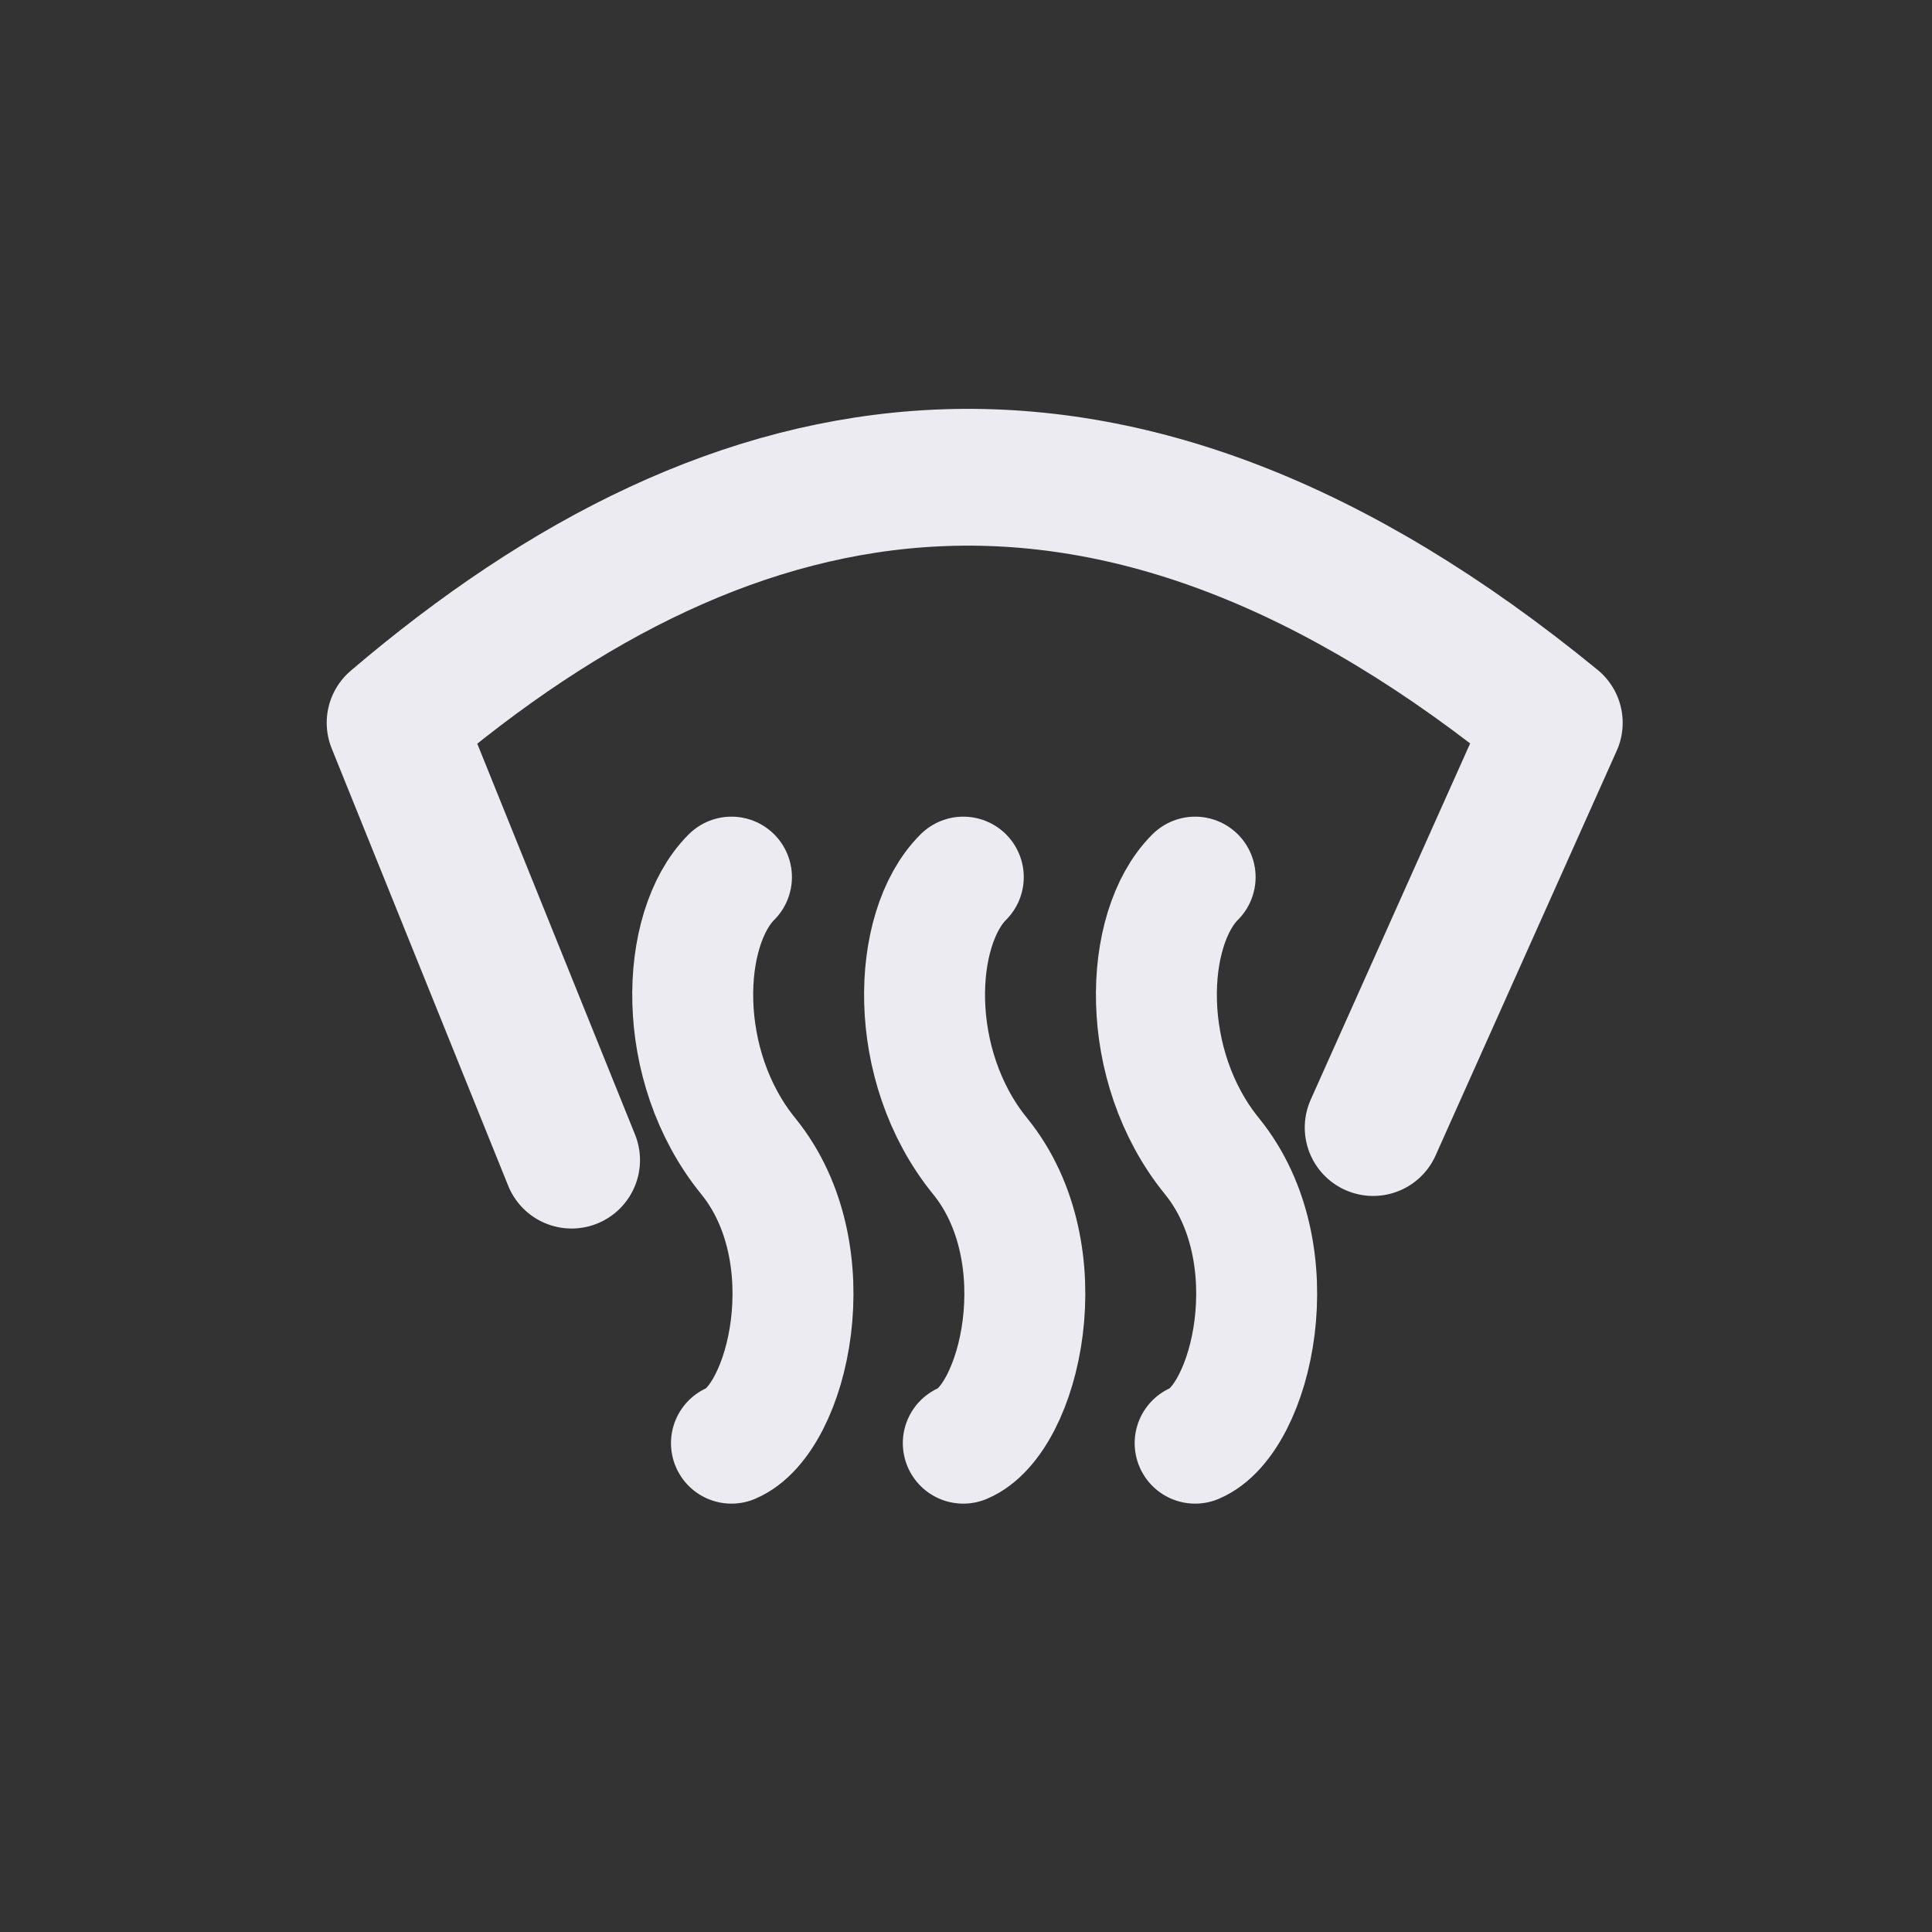 <?xml version="1.0" encoding="UTF-8" standalone="no"?>
<!DOCTYPE svg PUBLIC "-//W3C//DTD SVG 1.1//EN" "http://www.w3.org/Graphics/SVG/1.1/DTD/svg11.dtd">
<svg width="100%" height="100%" viewBox="0 0 50 50" version="1.1" xmlns="http://www.w3.org/2000/svg" xmlns:xlink="http://www.w3.org/1999/xlink" xml:space="preserve" xmlns:serif="http://www.serif.com/" style="fill-rule:evenodd;clip-rule:evenodd;stroke-linecap:round;stroke-linejoin:round;stroke-miterlimit:1.5;">
    <rect x="0" y="0" width="50" height="50" fill="#333333" stroke="none"/>
    <g id="Defrost-Front" serif:id="Defrost Front" transform="matrix(1,0,0,1,58.225,435.706)">
        <g id="Apps">
            <g id="Defrost-Front1" serif:id="Defrost Front">
                <g transform="matrix(1,0,0,1,-58,-437)">
                    <path d="M14.568,31.318L10,20C18.832,12.468 28.571,10.636 40,20L35.312,30.475" style="fill:none;stroke:rgb(236,235,242);stroke-width:3.54px;"/>
                </g>
                <g transform="matrix(1,0,0,1,67.705,-419.46)">
                    <g transform="matrix(1,0,0,1,-132,-2)">
                        <path d="M25,8.454C23.661,9.79 23.527,13.329 25.434,15.674C27.493,18.206 26.465,22.481 25,23.103" style="fill:none;stroke:rgb(236,235,242);stroke-width:3.13px;"/>
                    </g>
                    <g transform="matrix(1,0,0,1,-126,-2)">
                        <path d="M25,8.454C23.661,9.79 23.527,13.329 25.434,15.674C27.493,18.206 26.465,22.481 25,23.103" style="fill:none;stroke:rgb(236,235,242);stroke-width:3.13px;"/>
                    </g>
                    <g transform="matrix(1,0,0,1,-120,-2)">
                        <path d="M25,8.454C23.661,9.79 23.527,13.329 25.434,15.674C27.493,18.206 26.465,22.481 25,23.103" style="fill:none;stroke:rgb(236,235,242);stroke-width:3.13px;"/>
                    </g>
                </g>
            </g>
        </g>
    </g>
</svg>
